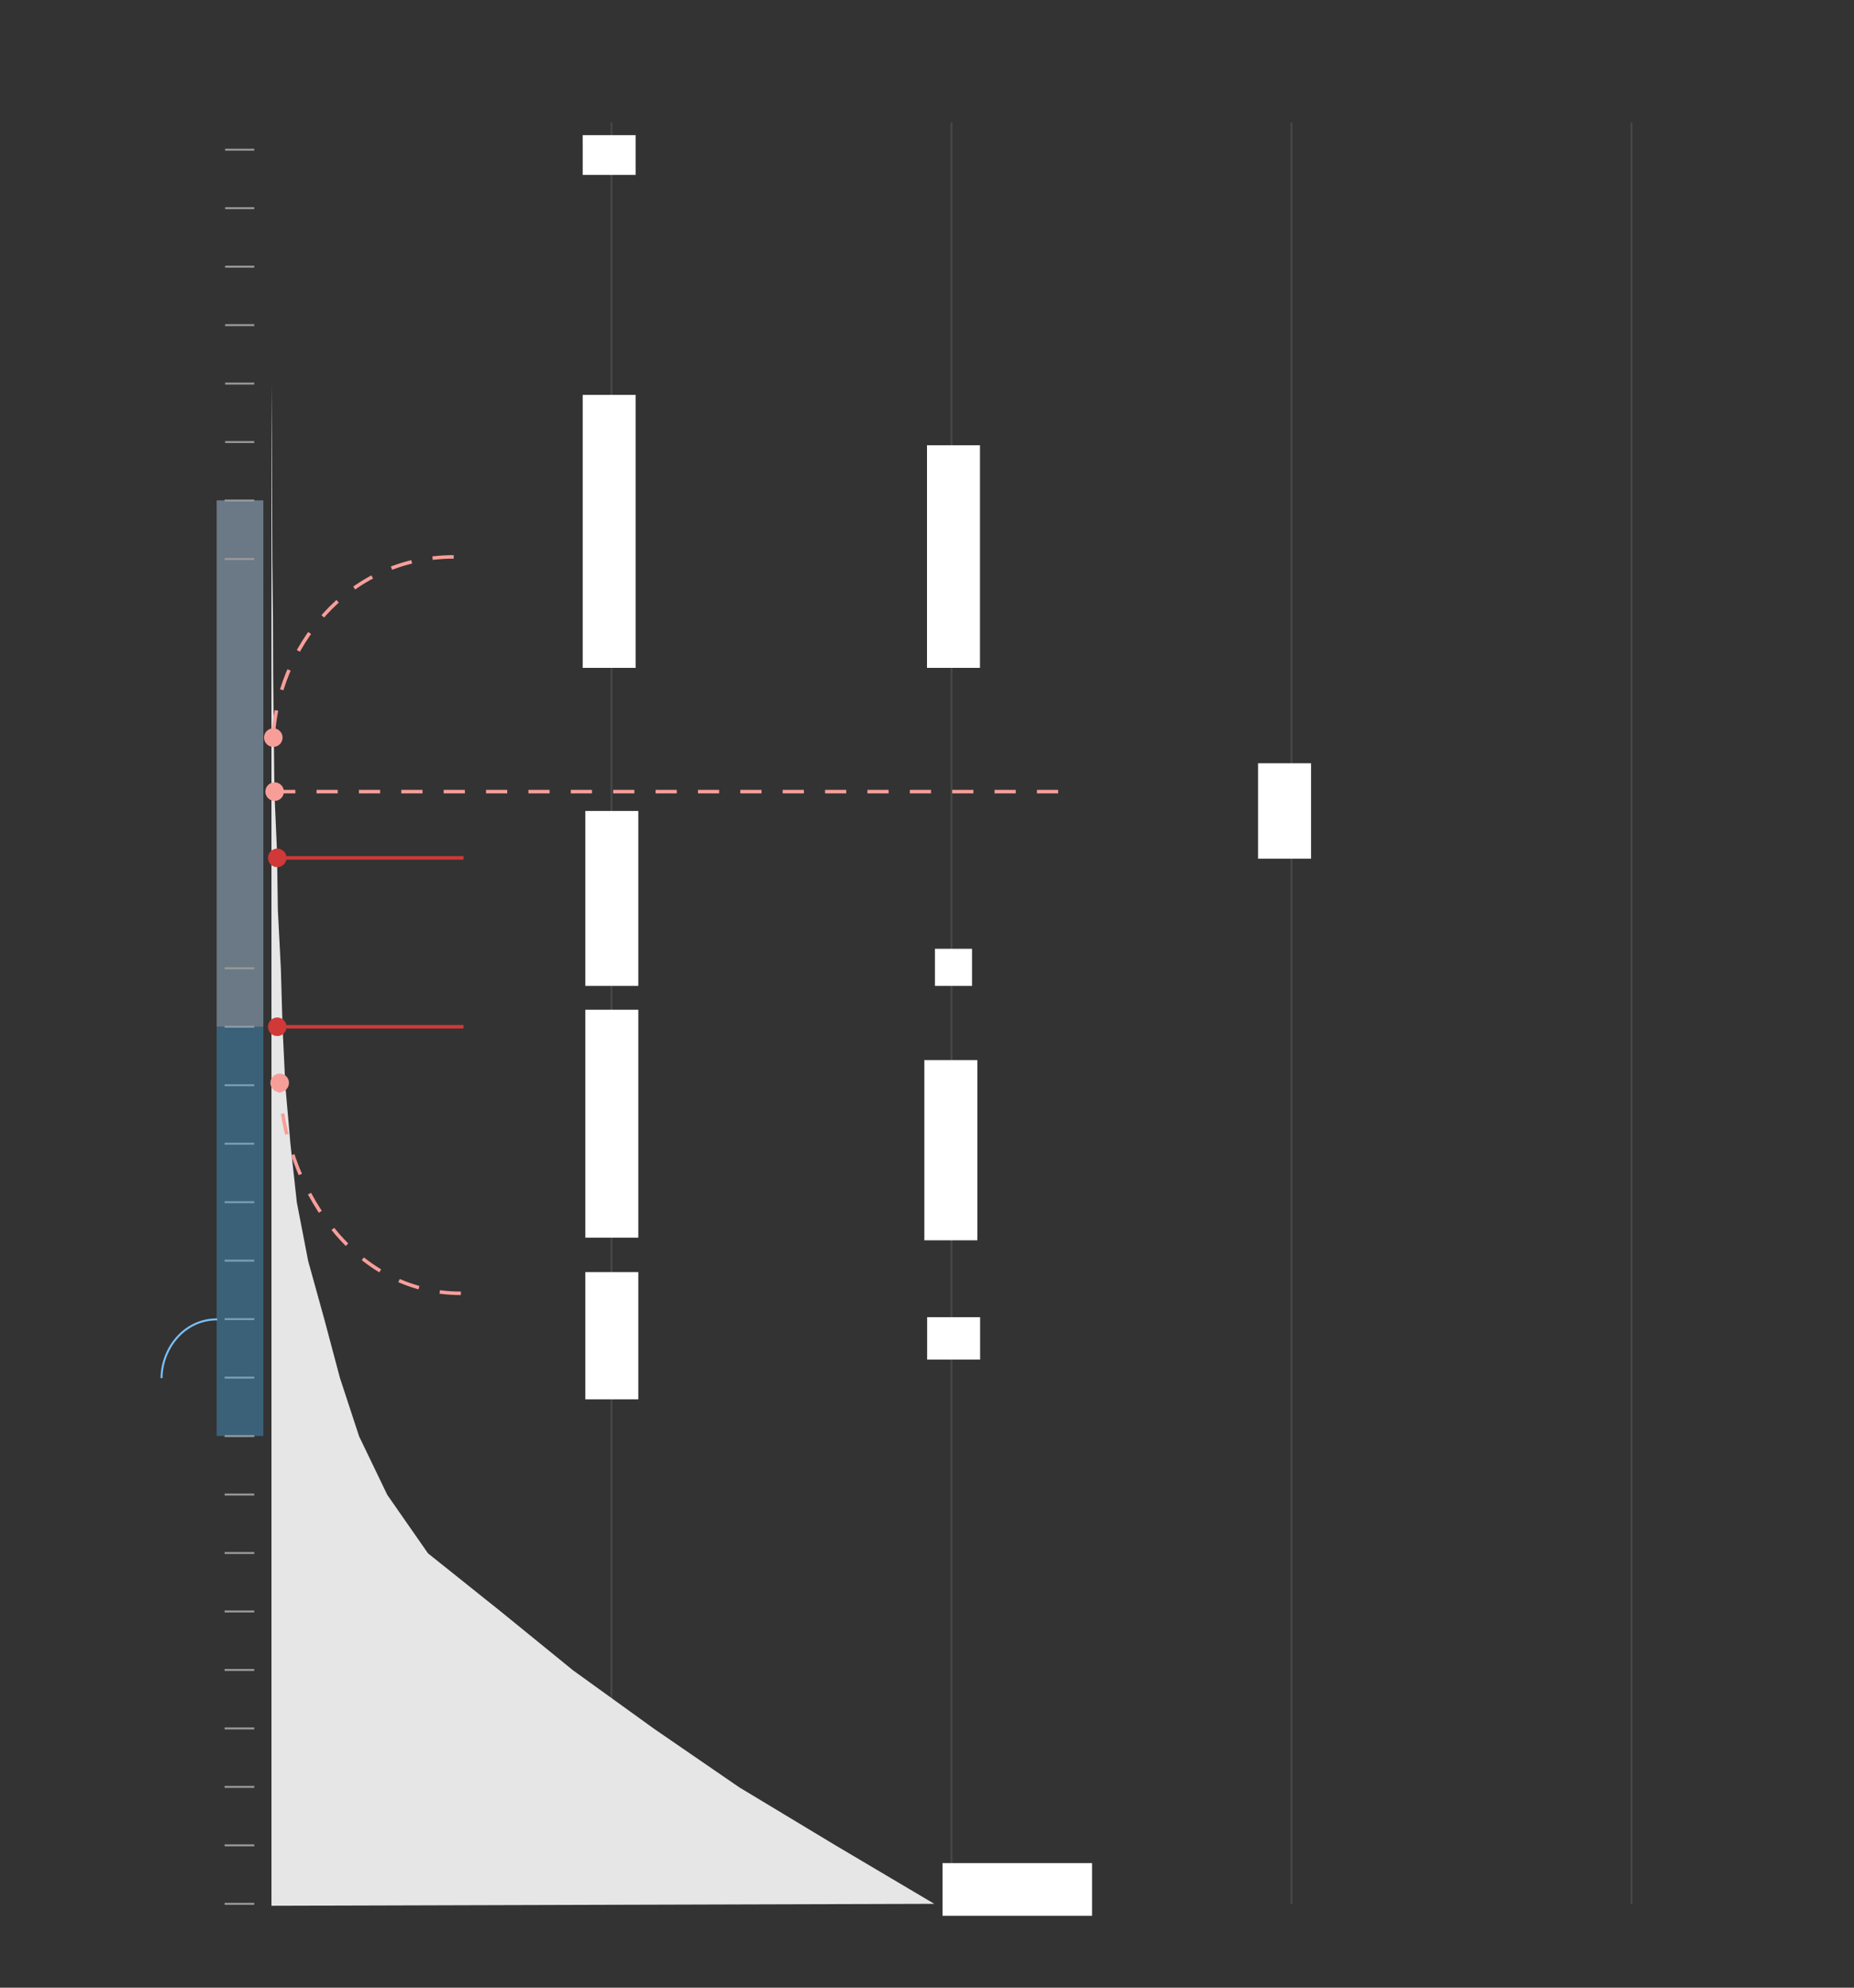<?xml version="1.0" encoding="utf-8"?>
<!-- Generator: Adobe Illustrator 23.1.1, SVG Export Plug-In . SVG Version: 6.00 Build 0)  -->
<svg version="1.2" baseProfile="tiny" id="g-penn-desktop-img" xmlns="http://www.w3.org/2000/svg" xmlns:xlink="http://www.w3.org/1999/xlink"
	 x="0px" y="0px" viewBox="0 0 700 750" xml:space="preserve">
<rect x="0" y="0" width="700" height="750" fill="#333333" stroke="none"/>
<g>
	
		<rect style="opacity:0.4;" x="-8.698" y="279.298" transform="matrix(4.966469e-07 1 -1 4.966469e-07 378.727 197.49)" fill="#BDE1FF" width="198.632" height="17.622"/>
	
		<line style="opacity:0.2;" fill="none" stroke="#999999" stroke-width="0.75" stroke-miterlimit="10" x1="615.985" y1="718.469" x2="615.985" y2="46.196"/>
	
		<line style="opacity:0.2;" fill="none" stroke="#999999" stroke-width="0.75" stroke-miterlimit="10" x1="230.857" y1="718.469" x2="230.857" y2="46.196"/>
	
		<line style="opacity:0.2;" fill="none" stroke="#999999" stroke-width="0.75" stroke-miterlimit="10" x1="359.233" y1="718.469" x2="359.233" y2="46.196"/>
	
		<line style="opacity:0.2;" fill="none" stroke="#999999" stroke-width="0.75" stroke-miterlimit="10" x1="487.609" y1="718.469" x2="487.609" y2="46.196"/>
	<polyline fill="#E6E6E6" points="102.493,56.487 102.493,78.556 102.493,100.625 102.493,122.694 102.493,144.762 102.654,166.831 
		102.735,188.882 102.815,210.951 103.057,233.019 103.137,255.088 103.379,277.157 103.621,299.226 104.587,321.295 
		104.909,343.363 106.037,365.432 106.681,387.501 107.728,409.57 109.661,431.639 112.077,453.707 116.345,475.776 
		122.466,497.845 128.345,519.914 135.593,541.983 146.223,564.051 161.606,586.12 189.229,608.189 216.369,630.258 
		246.972,652.327 279.106,674.395 315.749,696.464 352.753,718.362 102.493,719.091 102.493,78.556 	"/>
	<path fill="#E3DACB" stroke="#E3DACB" stroke-width="5" stroke-miterlimit="10" d="M154.501,207.733"/>
	<line fill="none" stroke="#999999" stroke-width="0.75" stroke-miterlimit="10" x1="85" y1="56.487" x2="96" y2="56.487"/>
	<rect x="353" y="358" fill="#FFFFFF" width="14" height="14"/>
	<line fill="none" stroke="#999999" stroke-width="0.75" stroke-miterlimit="10" x1="85" y1="78.55" x2="96" y2="78.55"/>
	<line fill="none" stroke="#999999" stroke-width="0.75" stroke-miterlimit="10" x1="85" y1="100.612" x2="96" y2="100.612"/>
	<line fill="none" stroke="#999999" stroke-width="0.75" stroke-miterlimit="10" x1="85" y1="122.675" x2="96" y2="122.675"/>
	<line fill="none" stroke="#999999" stroke-width="0.75" stroke-miterlimit="10" x1="85" y1="144.737" x2="96" y2="144.737"/>
	<line fill="none" stroke="#999999" stroke-width="0.75" stroke-miterlimit="10" x1="85" y1="166.8" x2="96" y2="166.8"/>
	<line fill="none" stroke="#999999" stroke-width="0.75" stroke-miterlimit="10" x1="84.807" y1="188.862" x2="96" y2="188.862"/>
	<line fill="none" stroke="#999999" stroke-width="0.75" stroke-miterlimit="10" x1="84.807" y1="210.925" x2="96" y2="210.925"/>
	<line fill="none" stroke="#999999" stroke-width="0.75" stroke-miterlimit="10" x1="84.807" y1="365.362" x2="96" y2="365.362"/>
	<line fill="none" stroke="#999999" stroke-width="0.75" stroke-miterlimit="10" x1="84.807" y1="387.425" x2="96" y2="387.425"/>
	<line fill="none" stroke="#999999" stroke-width="0.75" stroke-miterlimit="10" x1="84.807" y1="409.487" x2="96" y2="409.487"/>
	<line fill="none" stroke="#999999" stroke-width="0.75" stroke-miterlimit="10" x1="84.808" y1="431.55" x2="96" y2="431.55"/>
	<line fill="none" stroke="#999999" stroke-width="0.75" stroke-miterlimit="10" x1="84.808" y1="453.612" x2="96" y2="453.612"/>
	<line fill="none" stroke="#999999" stroke-width="0.75" stroke-miterlimit="10" x1="84.808" y1="475.675" x2="96" y2="475.675"/>
	<line fill="none" stroke="#999999" stroke-width="0.75" stroke-miterlimit="10" x1="84.808" y1="497.737" x2="96" y2="497.737"/>
	<line fill="none" stroke="#999999" stroke-width="0.75" stroke-miterlimit="10" x1="84.808" y1="519.8" x2="96" y2="519.8"/>
	<line fill="none" stroke="#999999" stroke-width="0.75" stroke-miterlimit="10" x1="84.808" y1="541.862" x2="96" y2="541.862"/>
	<line fill="none" stroke="#999999" stroke-width="0.75" stroke-miterlimit="10" x1="84.808" y1="563.925" x2="96" y2="563.925"/>
	<line fill="none" stroke="#999999" stroke-width="0.75" stroke-miterlimit="10" x1="84.808" y1="585.987" x2="96" y2="585.987"/>
	<line fill="none" stroke="#999999" stroke-width="0.75" stroke-miterlimit="10" x1="84.808" y1="608.05" x2="96" y2="608.05"/>
	<line fill="none" stroke="#999999" stroke-width="0.75" stroke-miterlimit="10" x1="84.808" y1="630.112" x2="96" y2="630.112"/>
	<line fill="none" stroke="#999999" stroke-width="0.75" stroke-miterlimit="10" x1="84.808" y1="652.175" x2="96" y2="652.175"/>
	<line fill="none" stroke="#999999" stroke-width="0.75" stroke-miterlimit="10" x1="84.808" y1="674.237" x2="96" y2="674.237"/>
	<rect x="221" y="306" fill="#FFFFFF" width="20" height="66"/>
	<rect x="221" y="381" fill="#FFFFFF" width="20" height="86"/>
	<rect x="349" y="400" fill="#FFFFFF" width="20" height="68"/>
	<g>
		
			<line fill="none" stroke="#D13838" stroke-width="1.33" stroke-miterlimit="10" x1="104.516" y1="323.698" x2="175" y2="323.698"/>
		<g>
			<path fill="#D13838" d="M104.691,327.198c-1.933,0-3.5-1.567-3.5-3.5c0-1.933,1.567-3.5,3.5-3.5c1.933,0,3.5,1.567,3.5,3.5
				C108.192,325.631,106.624,327.198,104.691,327.198z"/>
		</g>
	</g>
	<rect x="350" y="168" fill="#FFFFFF" width="20" height="84"/>
	<rect x="220" y="149" fill="#FFFFFF" width="20" height="103"/>
	<rect x="221" y="480" fill="#FFFFFF" width="20" height="48"/>
	<rect x="475" y="288" fill="#FFFFFF" width="20" height="36"/>
	<g>
		
			<line fill="none" stroke="#D13838" stroke-width="1.33" stroke-miterlimit="10" x1="104.516" y1="387.425" x2="175" y2="387.425"/>
		<g>
			<path fill="#D13838" d="M104.691,390.925c-1.933,0-3.5-1.567-3.5-3.5c0-1.933,1.567-3.5,3.5-3.5c1.933,0,3.5,1.567,3.5,3.5
				C108.192,389.358,106.624,390.925,104.691,390.925z"/>
		</g>
	</g>
	<line fill="none" stroke="#999999" stroke-width="0.75" stroke-miterlimit="10" x1="84.808" y1="696.3" x2="96" y2="696.3"/>
	<line fill="none" stroke="#999999" stroke-width="0.75" stroke-miterlimit="10" x1="84.808" y1="718.362" x2="96" y2="718.362"/>
	<rect x="350.054" y="497" fill="#FFFFFF" width="20" height="16"/>
	<g>
		
			<line fill="none" stroke="#F89E99" stroke-width="1.33" stroke-miterlimit="10" stroke-dasharray="8,8" x1="103.516" y1="298.696" x2="400" y2="298.695"/>
		<g>
			<path fill="#F89E99" d="M103.691,302.196c-1.933,0-3.5-1.567-3.5-3.5c0-1.933,1.567-3.5,3.5-3.5c1.933,0,3.5,1.567,3.5,3.5
				S105.624,302.196,103.691,302.196z"/>
		</g>
	</g>
	
		<rect style="opacity:0.4;" x="13.4" y="455.833" transform="matrix(6.387693e-07 1 -1 6.387693e-07 555.262 374.025)" fill="#44A6E0" width="154.437" height="17.622"/>
	<path fill="none" stroke="#79C0F7" stroke-width="0.75" stroke-miterlimit="10" d="M82,497.831c-12.983,0-21,11.606-21,22.169"/>
	<rect x="355.861" y="703" fill="#FFFFFF" width="56.457" height="19.869"/>
	<g>
		<path fill="none" stroke="#F89E99" stroke-width="1.33" stroke-miterlimit="10" stroke-dasharray="8,8" d="M171.296,210.133
			c-40.842,0-66.566,35.136-68.188,68.353"/>
		<g>
			<path fill="#F89E99" d="M99.695,278.148c-0.091,1.931,1.401,3.57,3.332,3.661c1.931,0.091,3.57-1.401,3.661-3.332
				c0.091-1.931-1.401-3.57-3.332-3.661C101.426,274.725,99.786,276.217,99.695,278.148z"/>
		</g>
	</g>
	<g>
		<path fill="none" stroke="#F89E99" stroke-width="1.33" stroke-miterlimit="10" stroke-dasharray="8,8" d="M174,488
			c-41.191,0-67.066-41.011-68.482-79.587"/>
		<g>
			<path fill="#F89E99" d="M109.097,408.443c-0.079-1.931-1.709-3.433-3.64-3.354c-1.931,0.079-3.433,1.709-3.354,3.64
				c0.079,1.931,1.709,3.433,3.64,3.354C107.674,412.004,109.176,410.374,109.097,408.443z"/>
		</g>
	</g>
	<rect x="220" y="51" fill="#FFFFFF" width="20" height="15"/>
</g>
<style>
#g-penn-desktop-img rect, #g-penn-desktop-img circle, #g-penn-desktop-img path, #g-penn-desktop-img line, #g-penn-desktop-img polyline { vector-effect: non-scaling-stroke; }
</style>
</svg>


